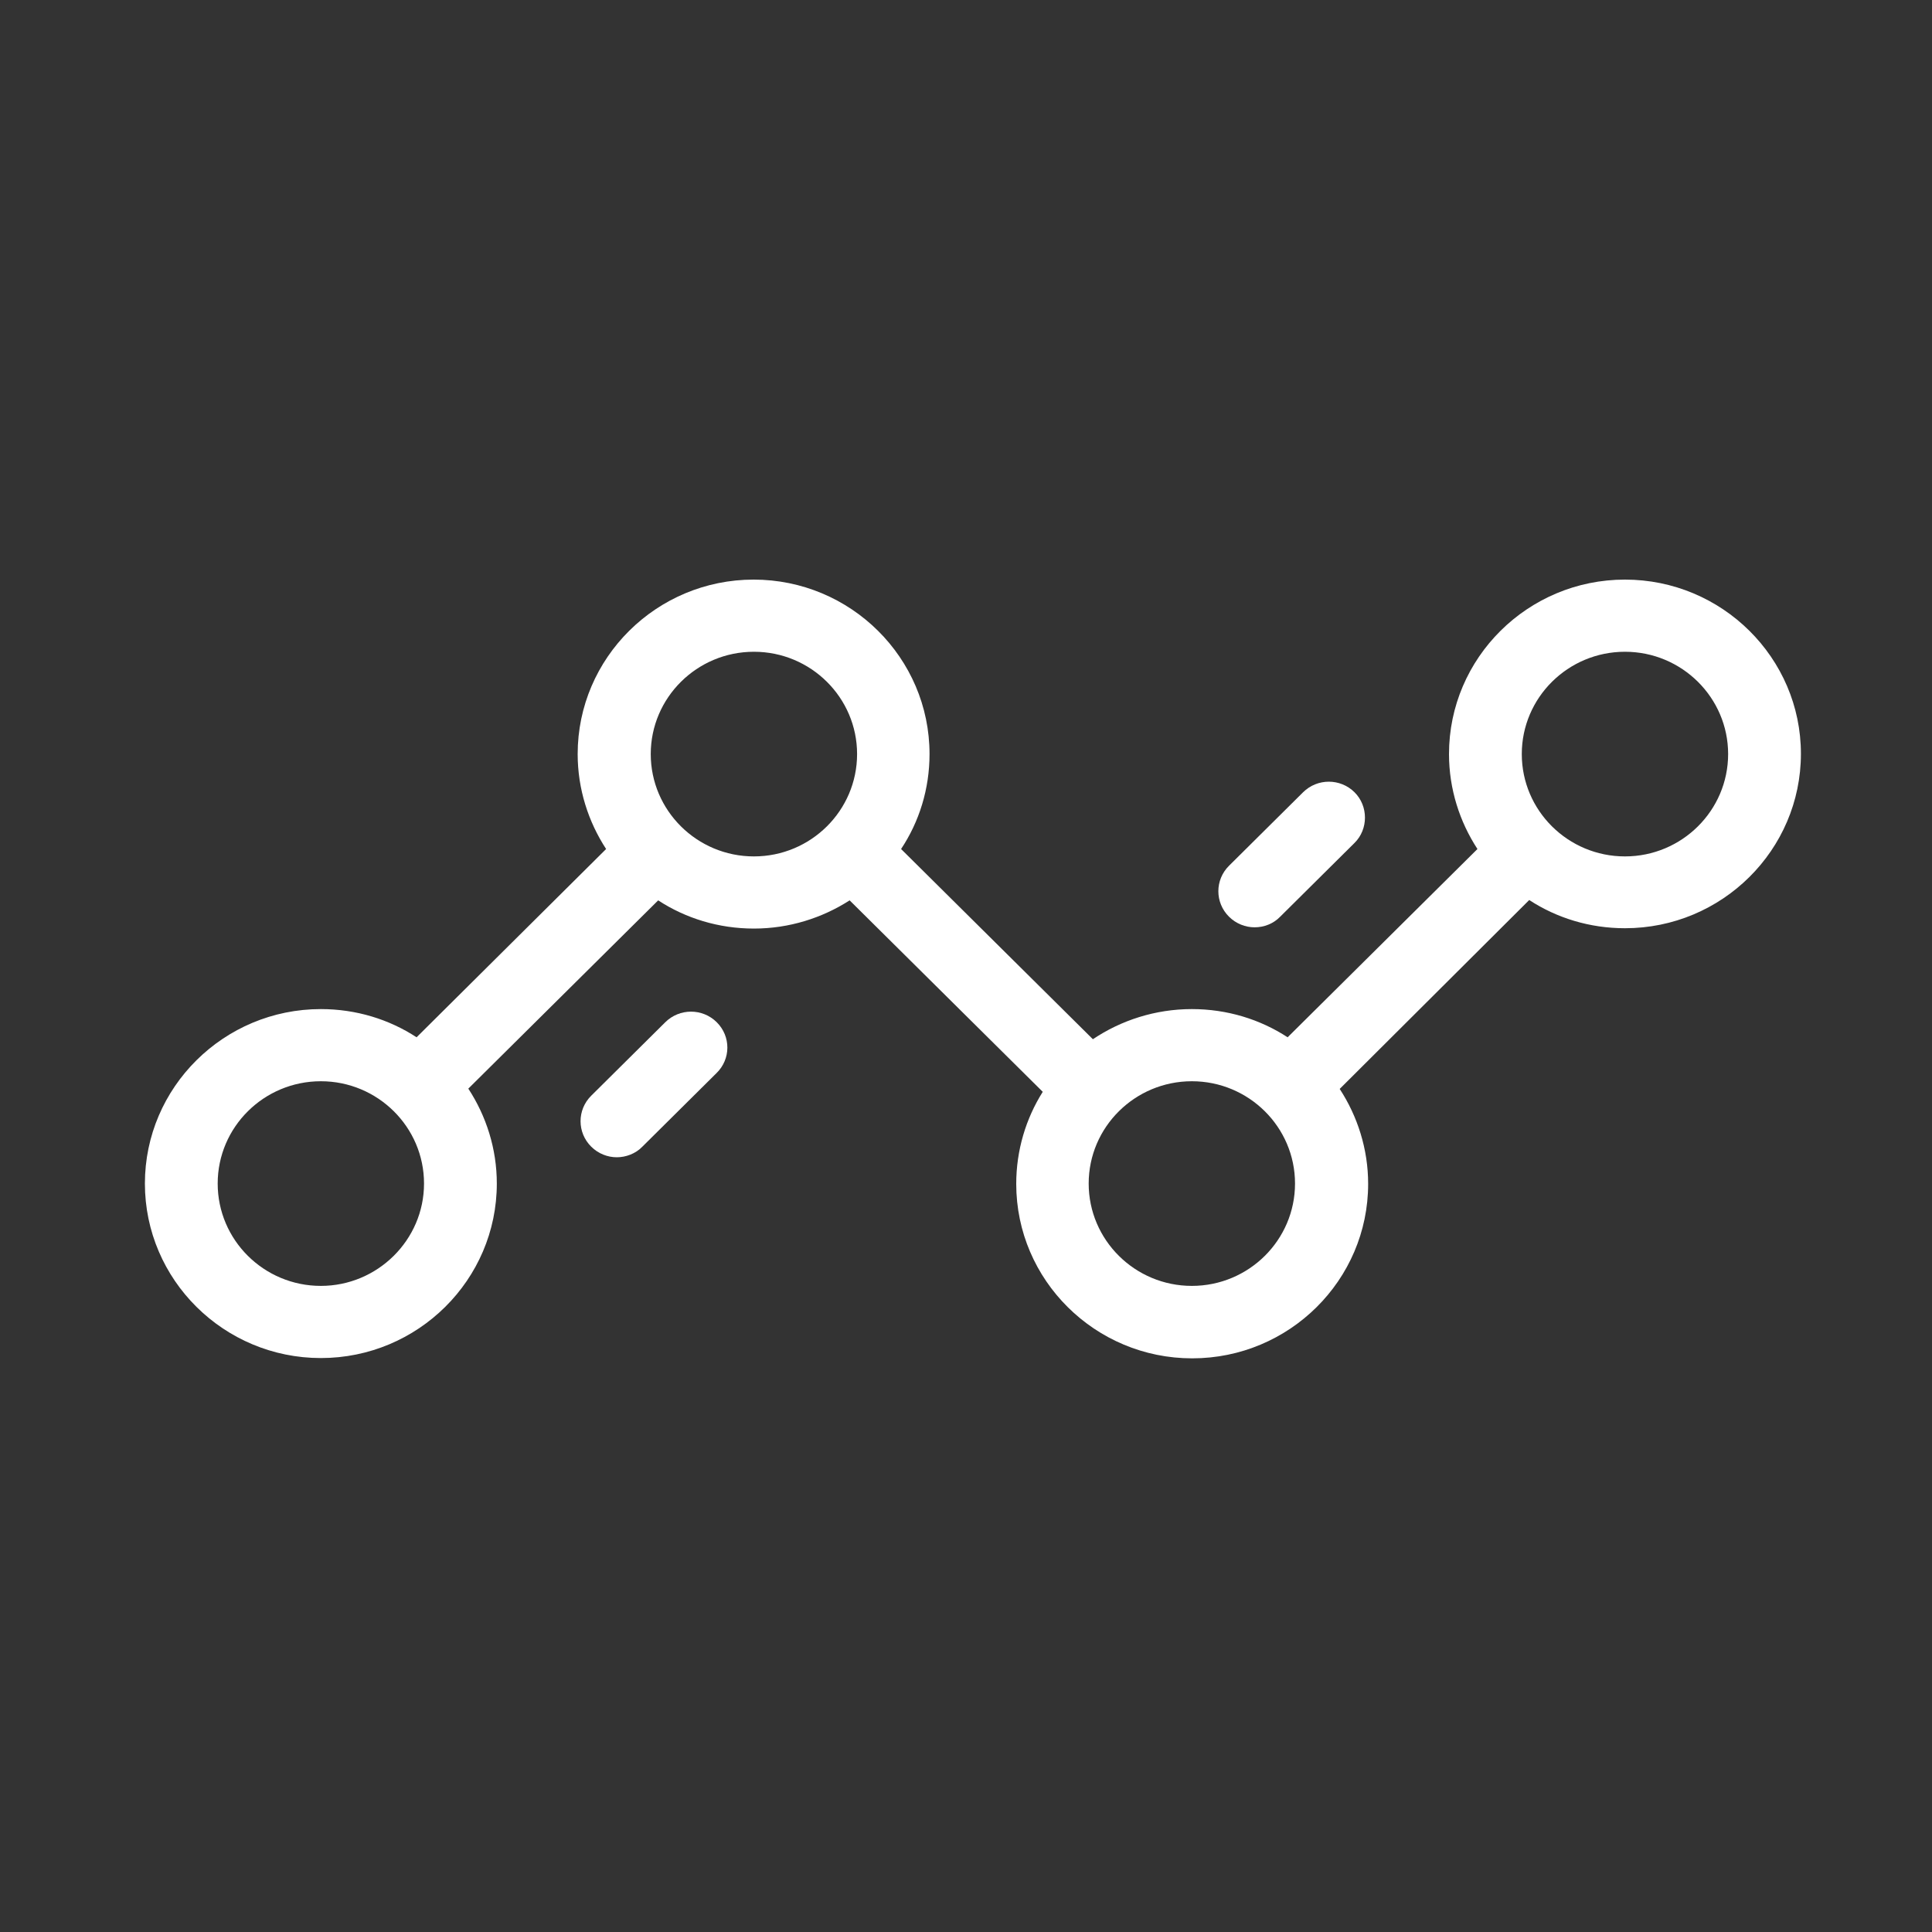 <svg width="40" height="40" viewBox="0 0 40 40" fill="none" xmlns="http://www.w3.org/2000/svg">
<rect x="0" y="0" width="40" height="40" fill="#333333" stroke="none"/>
<path d="M30.643 0C28.634 0 27 1.62 27 3.612C27 4.336 27.221 5.014 27.589 5.578L23.659 9.476C23.089 9.104 22.406 8.892 21.676 8.892C20.92 8.892 20.21 9.124 19.627 9.516L15.656 5.578C16.031 5.014 16.245 4.336 16.245 3.612C16.245 1.62 14.612 0 12.603 0C10.594 0 8.96 1.62 8.96 3.612C8.96 4.336 9.181 5.014 9.549 5.578L5.625 9.476C5.056 9.104 4.373 8.892 3.643 8.892C1.634 8.892 0 10.512 0 12.504C0 14.496 1.634 16.117 3.643 16.117C5.652 16.117 7.286 14.496 7.286 12.504C7.286 11.78 7.065 11.103 6.696 10.539L10.627 6.641C11.196 7.013 11.88 7.225 12.609 7.225C13.339 7.225 14.022 7.006 14.591 6.641L18.589 10.605C18.241 11.156 18.04 11.814 18.04 12.511C18.04 14.503 19.674 16.123 21.683 16.123C23.692 16.123 25.326 14.503 25.326 12.511C25.326 11.787 25.105 11.11 24.737 10.545L28.661 6.634C29.23 7.006 29.913 7.218 30.643 7.218C32.652 7.218 34.286 5.598 34.286 3.606C34.286 1.62 32.652 0 30.643 0ZM3.643 14.623C2.464 14.623 1.507 13.673 1.507 12.504C1.507 11.335 2.464 10.386 3.643 10.386C4.821 10.386 5.779 11.335 5.779 12.504C5.779 13.673 4.815 14.623 3.643 14.623ZM12.609 5.731C11.431 5.731 10.473 4.781 10.473 3.612C10.473 2.444 11.431 1.494 12.609 1.494C13.788 1.494 14.745 2.444 14.745 3.612C14.745 4.781 13.788 5.731 12.609 5.731ZM21.676 14.623C20.498 14.623 19.54 13.673 19.54 12.504C19.54 11.335 20.498 10.386 21.676 10.386C22.855 10.386 23.812 11.335 23.812 12.504C23.812 13.673 22.855 14.623 21.676 14.623ZM30.643 5.731C29.464 5.731 28.507 4.781 28.507 3.612C28.507 2.444 29.464 1.494 30.643 1.494C31.821 1.494 32.779 2.444 32.779 3.612C32.779 4.781 31.821 5.731 30.643 5.731Z" transform="translate(3 12)" fill="white"/>
<path d="M2.819 0.219C2.525 -0.073 2.049 -0.073 1.754 0.219L0.221 1.74C-0.074 2.032 -0.074 2.504 0.221 2.796C0.368 2.942 0.562 3.015 0.75 3.015C0.937 3.015 1.138 2.942 1.279 2.796L2.812 1.275C3.114 0.983 3.114 0.511 2.819 0.219Z" transform="translate(12.02 20.945)" fill="white"/>
<path d="M2.819 0.219C2.525 -0.073 2.049 -0.073 1.754 0.219L0.221 1.74C-0.074 2.032 -0.074 2.504 0.221 2.796C0.368 2.942 0.562 3.015 0.75 3.015C0.944 3.015 1.138 2.942 1.279 2.796L2.819 1.268C3.107 0.983 3.107 0.505 2.819 0.219Z" transform="translate(25.225 16.184)" fill="white"/>
</svg>

